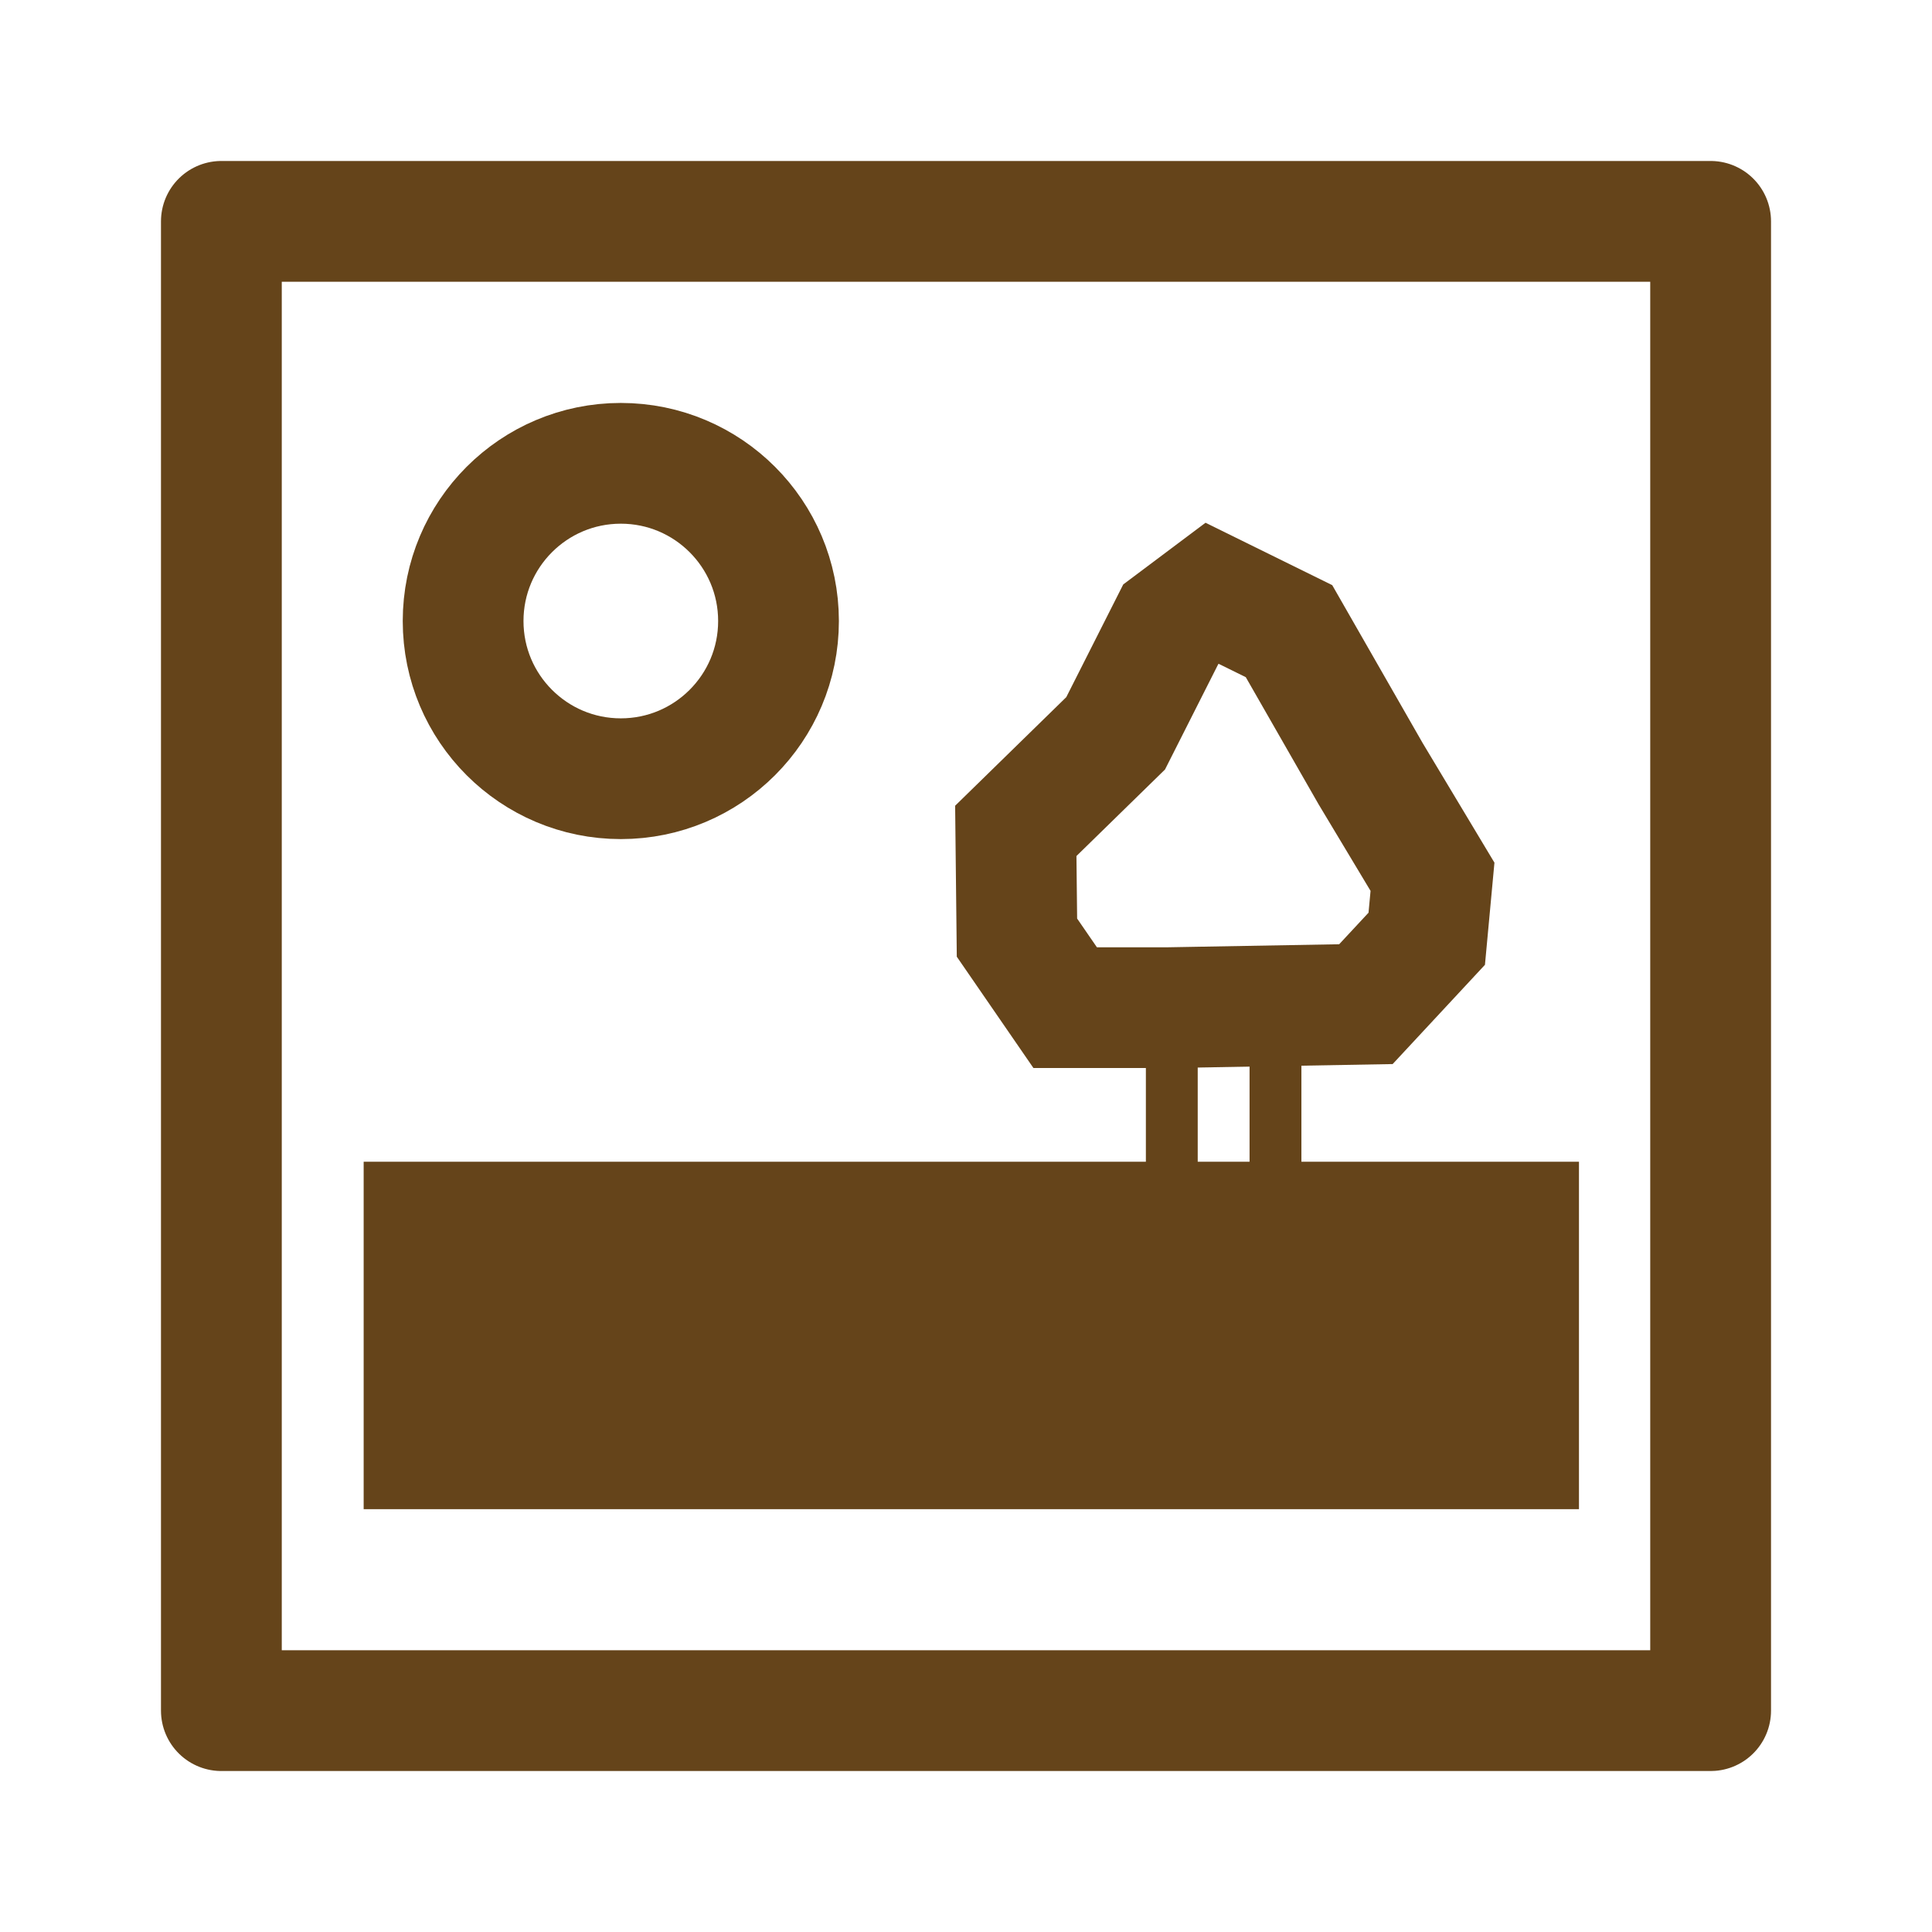<?xml version="1.0" encoding="UTF-8" standalone="no"?>
<!-- Created with Inkscape (http://www.inkscape.org/) -->

<svg
   xmlns:dc="http://purl.org/dc/elements/1.1/"
   xmlns:cc="http://creativecommons.org/ns#"
   xmlns:rdf="http://www.w3.org/1999/02/22-rdf-syntax-ns#"
   xmlns:svg="http://www.w3.org/2000/svg"
   xmlns="http://www.w3.org/2000/svg"
   xmlns:sodipodi="http://sodipodi.sourceforge.net/DTD/sodipodi-0.dtd"
   xmlns:inkscape="http://www.inkscape.org/namespaces/inkscape"
   width="48"
   height="48"
   viewBox="0 0 48 48"
   version="1.1"
   id="svg8"
   inkscape:version="0.92.3 (2405546, 2018-03-11)"
   sodipodi:docname="cr3_option_images_gray.svg">
  <defs
     id="defs2" />
  <sodipodi:namedview
     id="base"
     pagecolor="#ffffff"
     bordercolor="#666666"
     borderopacity="1.0"
     inkscape:pageopacity="0.0"
     inkscape:pageshadow="2"
     inkscape:zoom="5.6568542"
     inkscape:cx="-12.228191"
     inkscape:cy="17.351782"
     inkscape:document-units="px"
     inkscape:current-layer="layer1"
     showgrid="false"
     units="px"
     inkscape:window-width="1850"
     inkscape:window-height="1016"
     inkscape:window-x="70"
     inkscape:window-y="27"
     inkscape:window-maximized="1"
     inkscape:pagecheckerboard="true"
     objecttolerance="2"
     guidetolerance="2" />
  <g
     inkscape:label="Layer 1"
     inkscape:groupmode="layer"
     id="layer1"
     transform="translate(0,-437.267)">
    <path
       style="fill:none;fill-opacity:1;fill-rule:evenodd;stroke:#65441a;stroke-width:3.001;stroke-linecap:round;stroke-linejoin:round;stroke-miterlimit:4;stroke-dasharray:none;stroke-opacity:1;paint-order:markers fill stroke"
       d="M 5.5,442.767 H 42.5 v 37 H 5.5 Z"
       id="path984"
       inkscape:connector-curvature="0"
       sodipodi:nodetypes="ccccc" />
    <rect
       style="opacity:1;fill:#65441a;fill-opacity:1;fill-rule:evenodd;stroke:none;stroke-width:4.787;stroke-linecap:round;stroke-linejoin:bevel;stroke-miterlimit:4;stroke-dasharray:none;stroke-dashoffset:0;stroke-opacity:1;paint-order:normal"
       id="rect874"
       width="30.194"
       height="8.632"
       x="9.035"
       y="466.13" />
    <circle
       style="opacity:1;fill:none;fill-opacity:1;fill-rule:evenodd;stroke:#65441a;stroke-width:3;stroke-linecap:round;stroke-linejoin:bevel;stroke-miterlimit:4;stroke-dasharray:none;stroke-dashoffset:0;stroke-opacity:1;paint-order:normal"
       id="path865"
       cx="15.424"
       cy="452.696"
       r="3.918" />
    <path
       style="fill:none;fill-opacity:1;fill-rule:evenodd;stroke:#65441a;stroke-width:1.288px;stroke-linecap:butt;stroke-linejoin:miter;stroke-opacity:1"
       d="m 29.113,463.118 h 2.576 v 4.991 h -2.576 z"
       id="path869"
       inkscape:connector-curvature="0"
       sodipodi:nodetypes="ccccc" />
    <path
       style="fill:none;fill-opacity:1;fill-rule:evenodd;stroke:#65441a;stroke-width:3;stroke-linecap:butt;stroke-linejoin:miter;stroke-miterlimit:4;stroke-dasharray:none;stroke-opacity:1"
       d="m 29.03,462.302 h -2.566 l -1.198,-1.74 -0.029,-2.652 2.481,-2.424 1.369,-2.709 1.027,-0.77 1.911,0.941 2.025,3.536 1.54,2.566 -0.143,1.54 -1.511,1.625 z"
       id="path871"
       inkscape:connector-curvature="0" />
  </g>
</svg>
